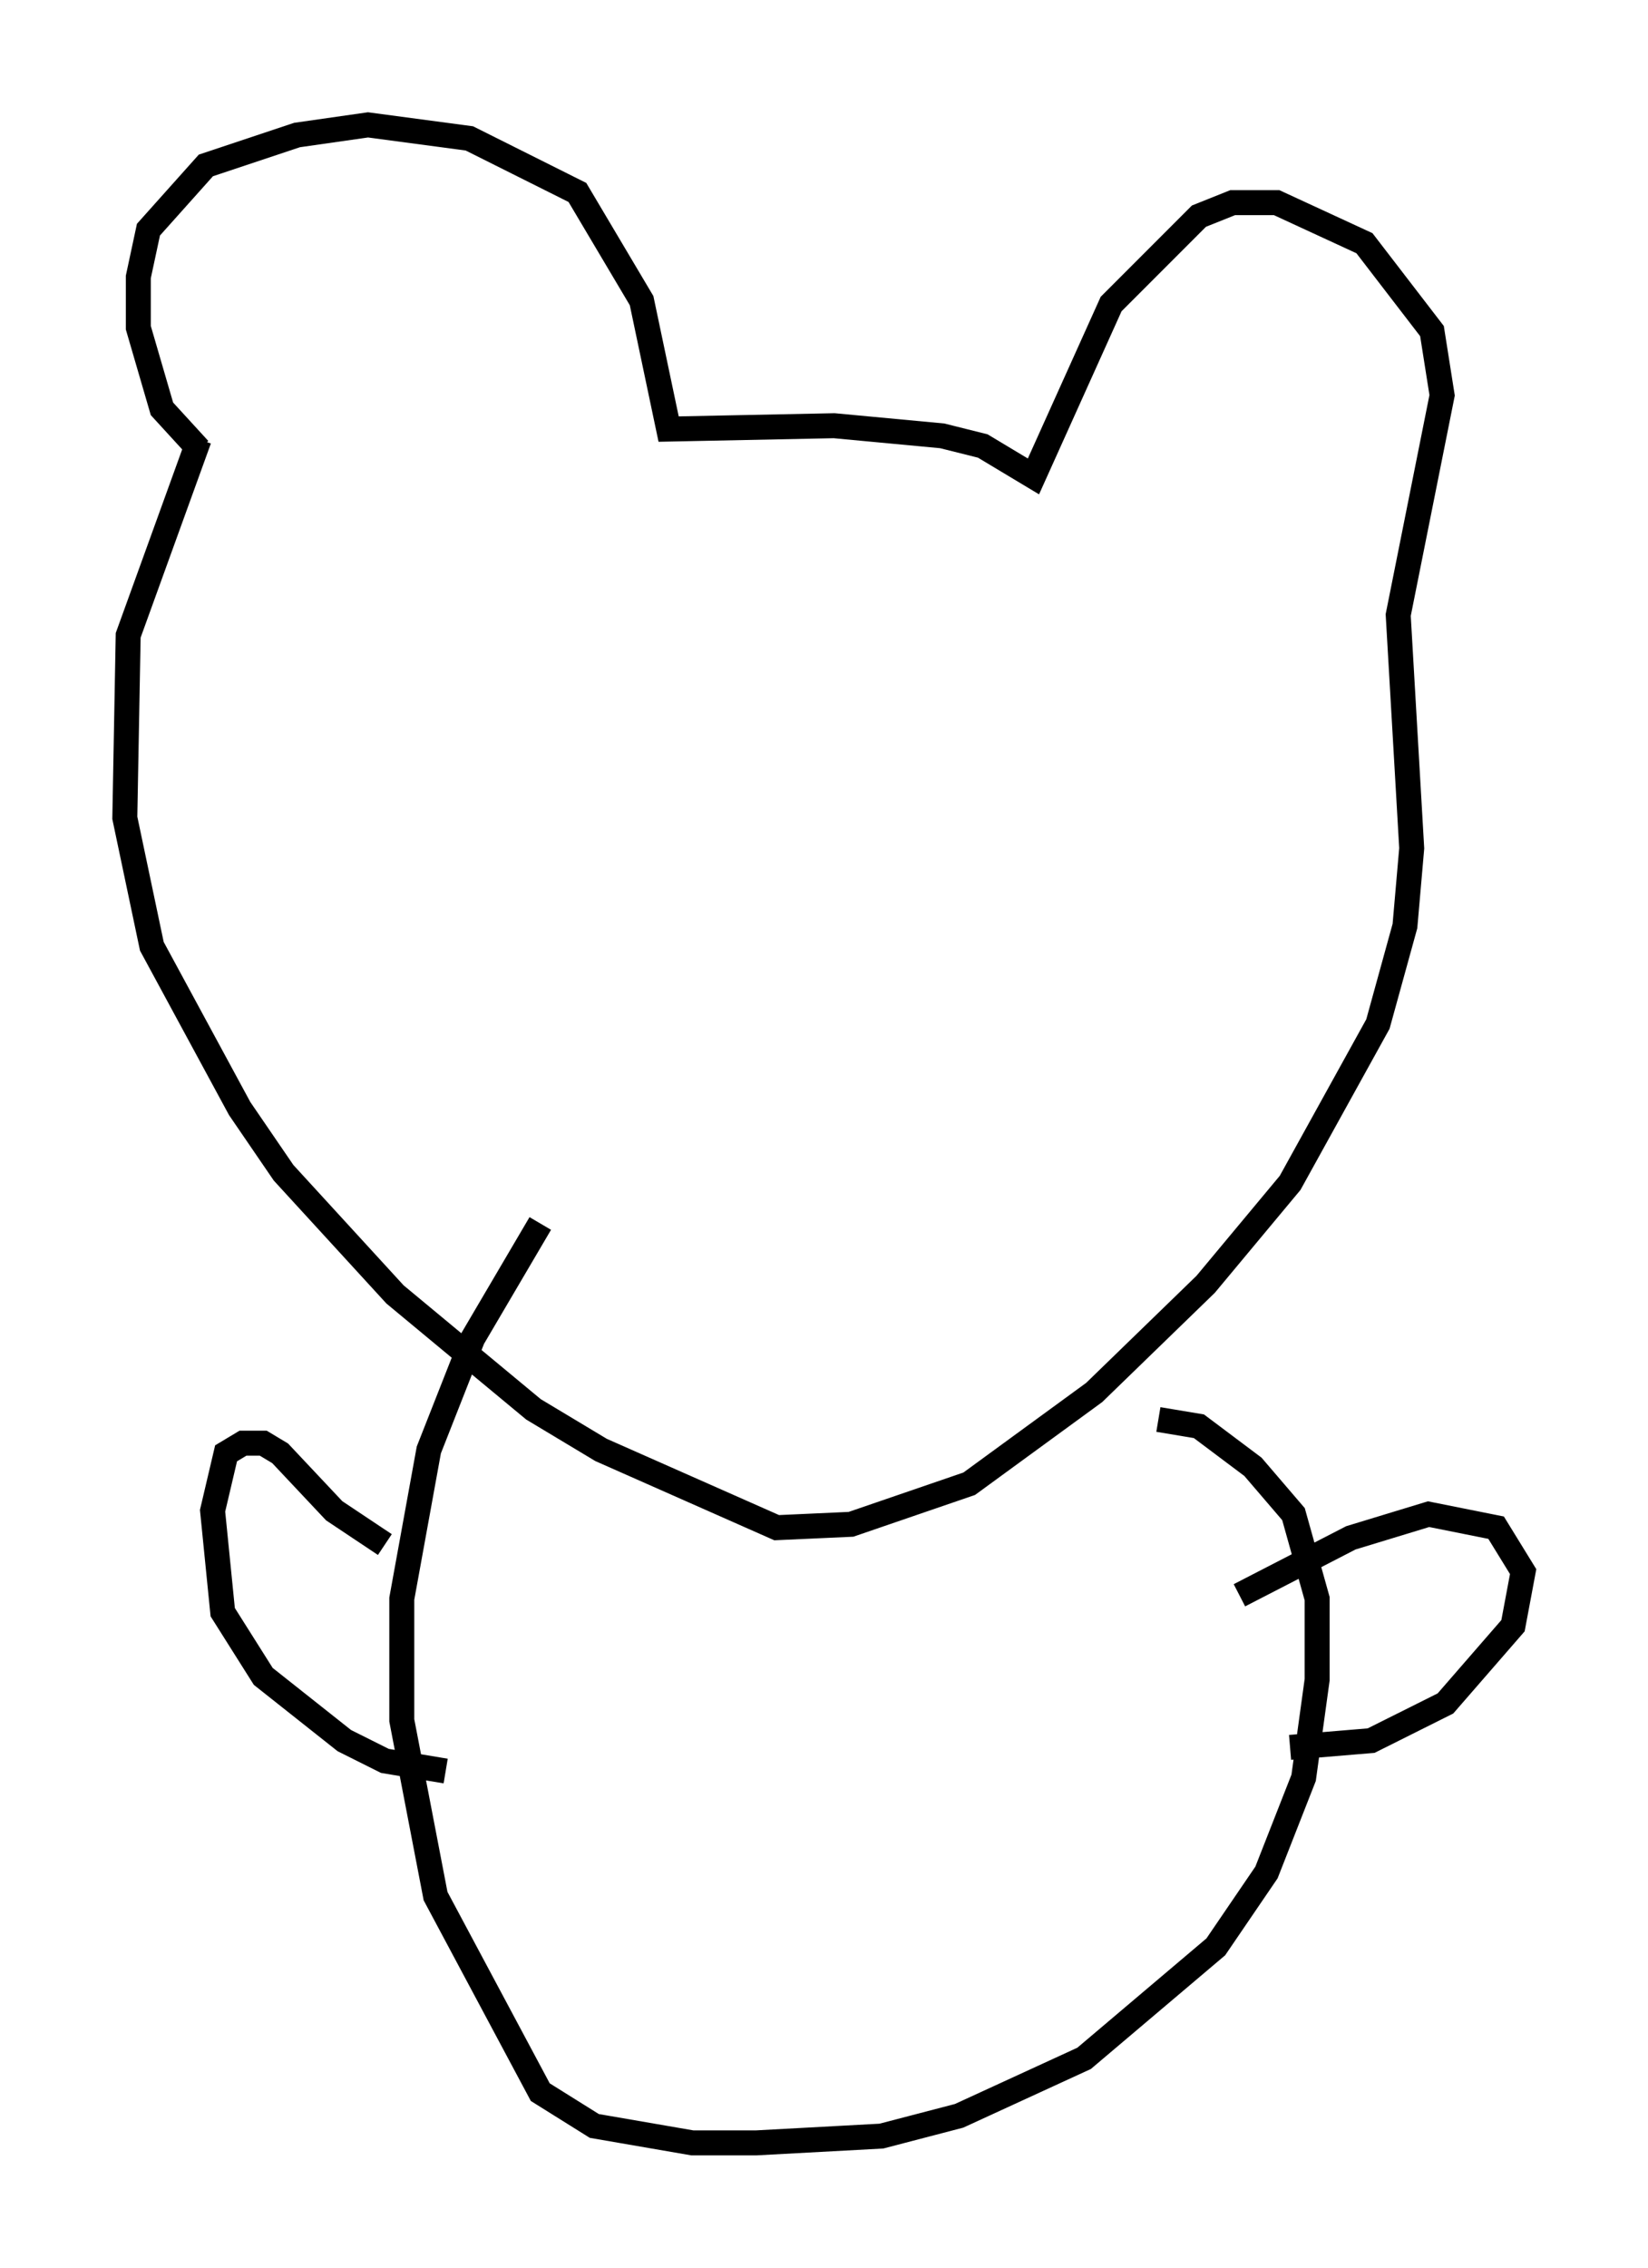 <?xml version="1.0" encoding="utf-8" ?>
<svg baseProfile="full" height="90.784" version="1.1" width="66.021" xmlns="http://www.w3.org/2000/svg" xmlns:ev="http://www.w3.org/2001/xml-events" xmlns:xlink="http://www.w3.org/1999/xlink"><defs /><rect fill="white" height="90.784" width="66.021" x="0" y="0" /><path d="M9.059, 18.261 m-1.083, -0.271 l-1.488, -1.624 -0.947, -3.248 l0.0, -2.03 0.406, -1.894 l2.3, -2.571 3.654, -1.218 l2.842, -0.406 4.059, 0.541 l4.33, 2.165 2.571, 4.33 l1.083, 5.142 6.631, -0.135 l4.33, 0.406 1.624, 0.406 l2.03, 1.218 3.112, -6.901 l3.518, -3.518 1.353, -0.541 l1.759, 0.0 3.518, 1.624 l2.706, 3.518 0.406, 2.571 l-1.759, 8.796 0.541, 9.337 l-0.271, 3.112 -1.083, 3.924 l-3.518, 6.36 -3.383, 4.059 l-4.465, 4.33 -5.007, 3.654 l-4.736, 1.624 -2.977, 0.135 l-7.036, -3.112 -2.706, -1.624 l-5.548, -4.601 -4.465, -4.871 l-1.759, -2.571 -3.518, -6.495 l-1.083, -5.142 0.135, -7.307 l2.842, -7.848 m13.667, 31.393 l-2.706, 4.601 -1.759, 4.465 l-1.083, 5.954 0.0, 4.871 l1.353, 7.036 4.195, 7.848 l2.165, 1.353 3.924, 0.677 l2.571, 0.0 5.007, -0.271 l3.112, -0.812 5.007, -2.3 l5.277, -4.465 2.03, -2.977 l1.488, -3.789 0.541, -3.924 l0.0, -3.248 -0.947, -3.383 l-1.624, -1.894 -2.165, -1.624 l-1.624, -0.271 m-28.552, 14.073 l-2.436, -0.406 -1.624, -0.812 l-3.248, -2.571 -1.624, -2.571 l-0.406, -4.059 0.541, -2.3 l0.677, -0.406 0.812, 0.0 l0.677, 0.406 2.165, 2.3 l2.03, 1.353 m34.235, 2.03 l4.465, -2.3 3.112, -0.947 l2.706, 0.541 1.083, 1.759 l-0.406, 2.165 -2.706, 3.112 l-2.977, 1.488 -3.248, 0.271 " fill="none" stroke="black" stroke-width="1" /></svg>